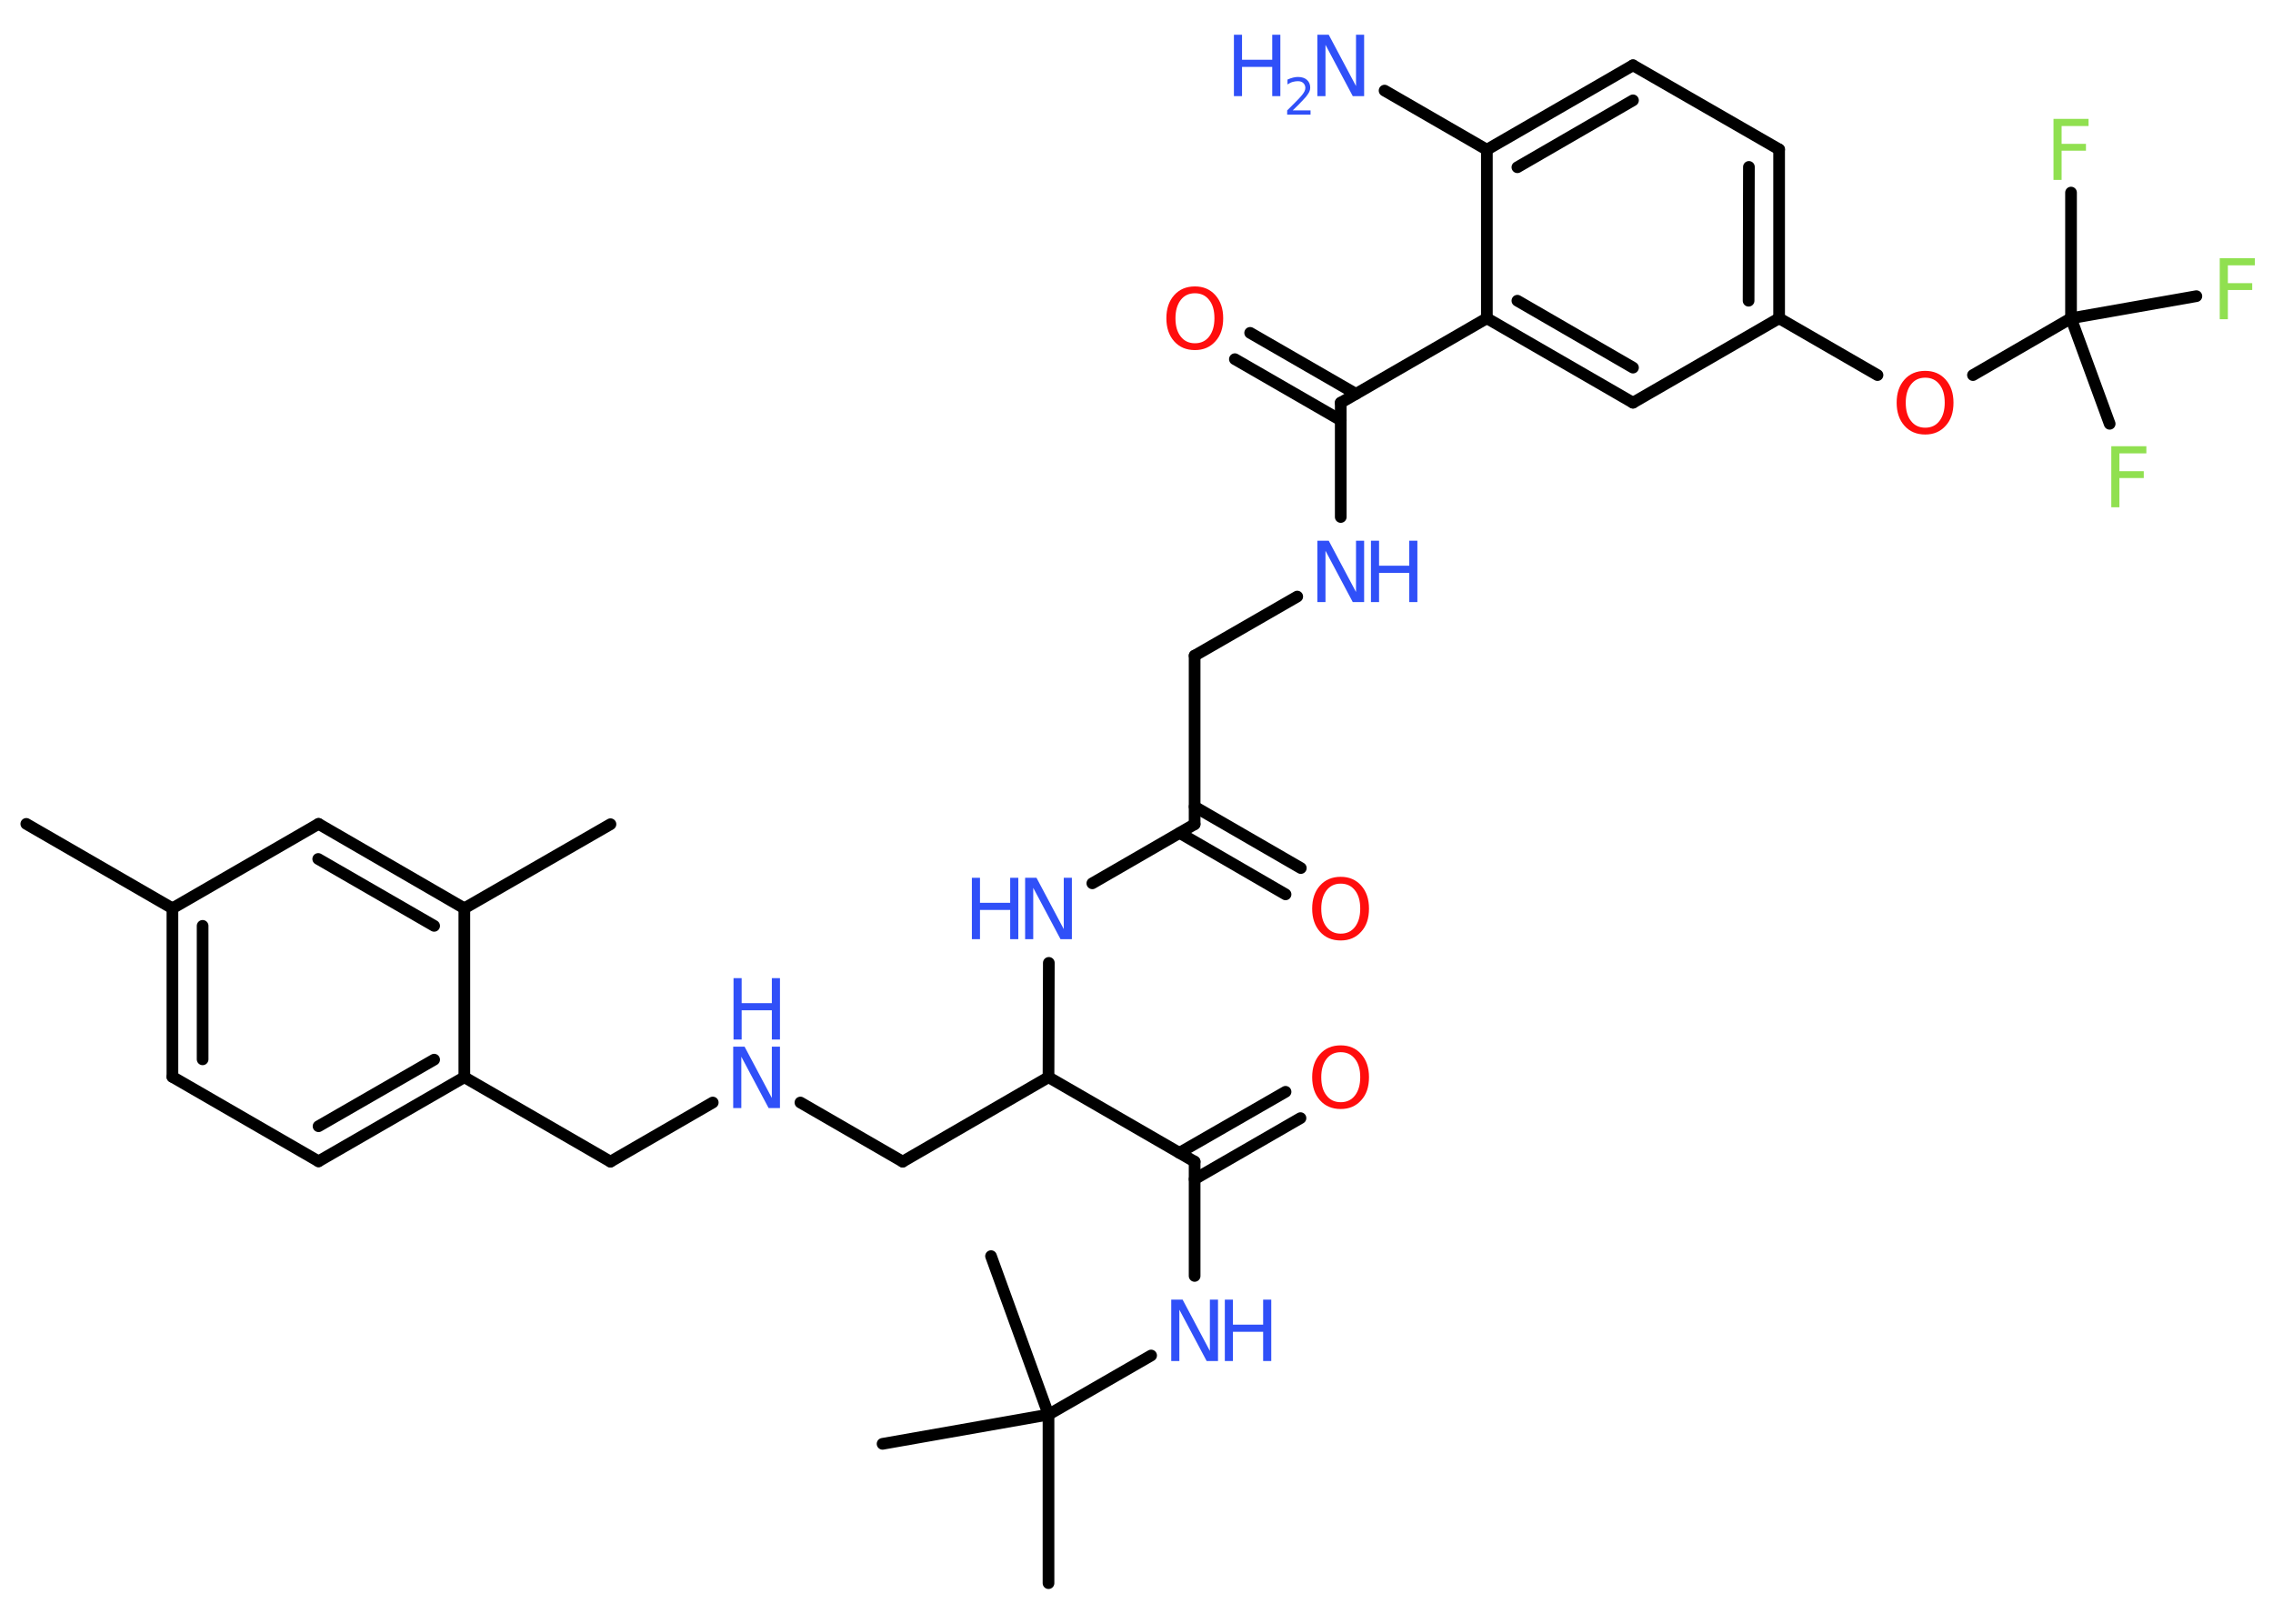 <?xml version='1.0' encoding='UTF-8'?>
<!DOCTYPE svg PUBLIC "-//W3C//DTD SVG 1.1//EN" "http://www.w3.org/Graphics/SVG/1.1/DTD/svg11.dtd">
<svg version='1.2' xmlns='http://www.w3.org/2000/svg' xmlns:xlink='http://www.w3.org/1999/xlink' width='70.0mm' height='50.0mm' viewBox='0 0 70.0 50.0'>
  <desc>Generated by the Chemistry Development Kit (http://github.com/cdk)</desc>
  <g stroke-linecap='round' stroke-linejoin='round' stroke='#000000' stroke-width='.36' fill='#3050F8'>
    <rect x='.0' y='.0' width='70.0' height='50.0' fill='#FFFFFF' stroke='none'/>
    <g id='mol1' class='mol'>
      <line id='mol1bnd1' class='bond' x1='.81' y1='25.37' x2='5.31' y2='27.97'/>
      <g id='mol1bnd2' class='bond'>
        <line x1='5.31' y1='27.97' x2='5.31' y2='33.16'/>
        <line x1='6.24' y1='28.51' x2='6.24' y2='32.62'/>
      </g>
      <line id='mol1bnd3' class='bond' x1='5.31' y1='33.16' x2='9.81' y2='35.76'/>
      <g id='mol1bnd4' class='bond'>
        <line x1='9.81' y1='35.76' x2='14.3' y2='33.17'/>
        <line x1='9.81' y1='34.68' x2='13.37' y2='32.63'/>
      </g>
      <line id='mol1bnd5' class='bond' x1='14.3' y1='33.17' x2='18.8' y2='35.77'/>
      <line id='mol1bnd6' class='bond' x1='18.8' y1='35.77' x2='21.95' y2='33.95'/>
      <line id='mol1bnd7' class='bond' x1='24.65' y1='33.95' x2='27.8' y2='35.77'/>
      <line id='mol1bnd8' class='bond' x1='27.8' y1='35.77' x2='32.29' y2='33.17'/>
      <line id='mol1bnd9' class='bond' x1='32.29' y1='33.17' x2='32.3' y2='29.65'/>
      <line id='mol1bnd10' class='bond' x1='33.64' y1='27.2' x2='36.79' y2='25.38'/>
      <g id='mol1bnd11' class='bond'>
        <line x1='36.79' y1='24.84' x2='40.06' y2='26.73'/>
        <line x1='36.33' y1='25.65' x2='39.59' y2='27.54'/>
      </g>
      <line id='mol1bnd12' class='bond' x1='36.79' y1='25.38' x2='36.79' y2='20.19'/>
      <line id='mol1bnd13' class='bond' x1='36.79' y1='20.19' x2='39.95' y2='18.37'/>
      <line id='mol1bnd14' class='bond' x1='41.29' y1='15.92' x2='41.29' y2='12.4'/>
      <g id='mol1bnd15' class='bond'>
        <line x1='41.29' y1='12.94' x2='38.03' y2='11.06'/>
        <line x1='41.76' y1='12.13' x2='38.5' y2='10.25'/>
      </g>
      <line id='mol1bnd16' class='bond' x1='41.29' y1='12.4' x2='45.79' y2='9.8'/>
      <g id='mol1bnd17' class='bond'>
        <line x1='45.79' y1='9.8' x2='50.29' y2='12.4'/>
        <line x1='46.73' y1='9.26' x2='50.29' y2='11.32'/>
      </g>
      <line id='mol1bnd18' class='bond' x1='50.29' y1='12.4' x2='54.79' y2='9.8'/>
      <line id='mol1bnd19' class='bond' x1='54.79' y1='9.8' x2='57.82' y2='11.55'/>
      <line id='mol1bnd20' class='bond' x1='60.76' y1='11.55' x2='63.78' y2='9.8'/>
      <line id='mol1bnd21' class='bond' x1='63.78' y1='9.8' x2='63.78' y2='5.93'/>
      <line id='mol1bnd22' class='bond' x1='63.78' y1='9.8' x2='64.97' y2='13.05'/>
      <line id='mol1bnd23' class='bond' x1='63.78' y1='9.8' x2='67.64' y2='9.12'/>
      <g id='mol1bnd24' class='bond'>
        <line x1='54.79' y1='9.8' x2='54.79' y2='4.6'/>
        <line x1='53.85' y1='9.26' x2='53.86' y2='5.14'/>
      </g>
      <line id='mol1bnd25' class='bond' x1='54.79' y1='4.6' x2='50.29' y2='2.01'/>
      <g id='mol1bnd26' class='bond'>
        <line x1='50.29' y1='2.01' x2='45.79' y2='4.61'/>
        <line x1='50.29' y1='3.09' x2='46.73' y2='5.15'/>
      </g>
      <line id='mol1bnd27' class='bond' x1='45.79' y1='9.8' x2='45.79' y2='4.61'/>
      <line id='mol1bnd28' class='bond' x1='45.79' y1='4.61' x2='42.64' y2='2.79'/>
      <line id='mol1bnd29' class='bond' x1='32.29' y1='33.17' x2='36.79' y2='35.77'/>
      <g id='mol1bnd30' class='bond'>
        <line x1='36.32' y1='35.5' x2='39.59' y2='33.62'/>
        <line x1='36.79' y1='36.31' x2='40.05' y2='34.43'/>
      </g>
      <line id='mol1bnd31' class='bond' x1='36.79' y1='35.77' x2='36.79' y2='39.29'/>
      <line id='mol1bnd32' class='bond' x1='35.45' y1='41.74' x2='32.29' y2='43.56'/>
      <line id='mol1bnd33' class='bond' x1='32.29' y1='43.56' x2='32.29' y2='48.75'/>
      <line id='mol1bnd34' class='bond' x1='32.29' y1='43.56' x2='30.52' y2='38.68'/>
      <line id='mol1bnd35' class='bond' x1='32.29' y1='43.56' x2='27.18' y2='44.46'/>
      <line id='mol1bnd36' class='bond' x1='14.3' y1='33.17' x2='14.3' y2='27.97'/>
      <line id='mol1bnd37' class='bond' x1='14.3' y1='27.97' x2='18.8' y2='25.38'/>
      <g id='mol1bnd38' class='bond'>
        <line x1='14.3' y1='27.97' x2='9.81' y2='25.37'/>
        <line x1='13.37' y1='28.51' x2='9.8' y2='26.45'/>
      </g>
      <line id='mol1bnd39' class='bond' x1='5.31' y1='27.97' x2='9.81' y2='25.37'/>
      <g id='mol1atm7' class='atom'>
        <path d='M22.59 32.23h.34l.84 1.58v-1.58h.25v1.89h-.35l-.84 -1.58v1.58h-.25v-1.89z' stroke='none'/>
        <path d='M22.59 30.12h.25v.77h.93v-.77h.25v1.89h-.25v-.9h-.93v.9h-.25v-1.89z' stroke='none'/>
      </g>
      <g id='mol1atm10' class='atom'>
        <path d='M31.58 27.03h.34l.84 1.58v-1.58h.25v1.89h-.35l-.84 -1.58v1.58h-.25v-1.89z' stroke='none'/>
        <path d='M29.93 27.03h.25v.77h.93v-.77h.25v1.89h-.25v-.9h-.93v.9h-.25v-1.89z' stroke='none'/>
      </g>
      <path id='mol1atm12' class='atom' d='M41.29 27.21q-.28 .0 -.44 .21q-.16 .21 -.16 .56q.0 .36 .16 .56q.16 .21 .44 .21q.28 .0 .44 -.21q.16 -.21 .16 -.56q.0 -.36 -.16 -.56q-.16 -.21 -.44 -.21zM41.29 27.0q.39 .0 .63 .27q.24 .27 .24 .71q.0 .45 -.24 .71q-.24 .27 -.63 .27q-.4 .0 -.64 -.27q-.24 -.27 -.24 -.71q.0 -.44 .24 -.71q.24 -.27 .64 -.27z' stroke='none' fill='#FF0D0D'/>
      <g id='mol1atm14' class='atom'>
        <path d='M40.58 16.65h.34l.84 1.58v-1.58h.25v1.89h-.35l-.84 -1.58v1.58h-.25v-1.89z' stroke='none'/>
        <path d='M42.22 16.65h.25v.77h.93v-.77h.25v1.89h-.25v-.9h-.93v.9h-.25v-1.89z' stroke='none'/>
      </g>
      <path id='mol1atm16' class='atom' d='M36.8 9.03q-.28 .0 -.44 .21q-.16 .21 -.16 .56q.0 .36 .16 .56q.16 .21 .44 .21q.28 .0 .44 -.21q.16 -.21 .16 -.56q.0 -.36 -.16 -.56q-.16 -.21 -.44 -.21zM36.8 8.82q.39 .0 .63 .27q.24 .27 .24 .71q.0 .45 -.24 .71q-.24 .27 -.63 .27q-.4 .0 -.64 -.27q-.24 -.27 -.24 -.71q.0 -.44 .24 -.71q.24 -.27 .64 -.27z' stroke='none' fill='#FF0D0D'/>
      <path id='mol1atm20' class='atom' d='M59.29 11.63q-.28 .0 -.44 .21q-.16 .21 -.16 .56q.0 .36 .16 .56q.16 .21 .44 .21q.28 .0 .44 -.21q.16 -.21 .16 -.56q.0 -.36 -.16 -.56q-.16 -.21 -.44 -.21zM59.29 11.42q.39 .0 .63 .27q.24 .27 .24 .71q.0 .45 -.24 .71q-.24 .27 -.63 .27q-.4 .0 -.64 -.27q-.24 -.27 -.24 -.71q.0 -.44 .24 -.71q.24 -.27 .64 -.27z' stroke='none' fill='#FF0D0D'/>
      <path id='mol1atm22' class='atom' d='M63.24 3.66h1.08v.22h-.83v.55h.75v.21h-.75v.9h-.25v-1.89z' stroke='none' fill='#90E050'/>
      <path id='mol1atm23' class='atom' d='M65.02 13.74h1.08v.22h-.83v.55h.75v.21h-.75v.9h-.25v-1.89z' stroke='none' fill='#90E050'/>
      <path id='mol1atm24' class='atom' d='M68.36 7.95h1.08v.22h-.83v.55h.75v.21h-.75v.9h-.25v-1.89z' stroke='none' fill='#90E050'/>
      <g id='mol1atm28' class='atom'>
        <path d='M40.58 1.07h.34l.84 1.58v-1.58h.25v1.89h-.35l-.84 -1.58v1.58h-.25v-1.89z' stroke='none'/>
        <path d='M38.0 1.07h.25v.77h.93v-.77h.25v1.89h-.25v-.9h-.93v.9h-.25v-1.89z' stroke='none'/>
        <path d='M39.83 3.4h.53v.13h-.72v-.13q.09 -.09 .24 -.24q.15 -.15 .19 -.2q.07 -.08 .1 -.14q.03 -.06 .03 -.11q.0 -.09 -.06 -.15q-.06 -.06 -.17 -.06q-.07 .0 -.15 .02q-.08 .02 -.17 .08v-.15q.09 -.04 .17 -.06q.08 -.02 .15 -.02q.18 .0 .28 .09q.1 .09 .1 .24q.0 .07 -.03 .13q-.03 .06 -.1 .15q-.02 .02 -.12 .13q-.1 .11 -.29 .29z' stroke='none'/>
      </g>
      <path id='mol1atm30' class='atom' d='M41.29 32.4q-.28 .0 -.44 .21q-.16 .21 -.16 .56q.0 .36 .16 .56q.16 .21 .44 .21q.28 .0 .44 -.21q.16 -.21 .16 -.56q.0 -.36 -.16 -.56q-.16 -.21 -.44 -.21zM41.29 32.19q.39 .0 .63 .27q.24 .27 .24 .71q.0 .45 -.24 .71q-.24 .27 -.63 .27q-.4 .0 -.64 -.27q-.24 -.27 -.24 -.71q.0 -.44 .24 -.71q.24 -.27 .64 -.27z' stroke='none' fill='#FF0D0D'/>
      <g id='mol1atm31' class='atom'>
        <path d='M36.08 40.02h.34l.84 1.58v-1.58h.25v1.89h-.35l-.84 -1.58v1.58h-.25v-1.89z' stroke='none'/>
        <path d='M37.72 40.02h.25v.77h.93v-.77h.25v1.89h-.25v-.9h-.93v.9h-.25v-1.89z' stroke='none'/>
      </g>
    </g>
  </g>
</svg>
